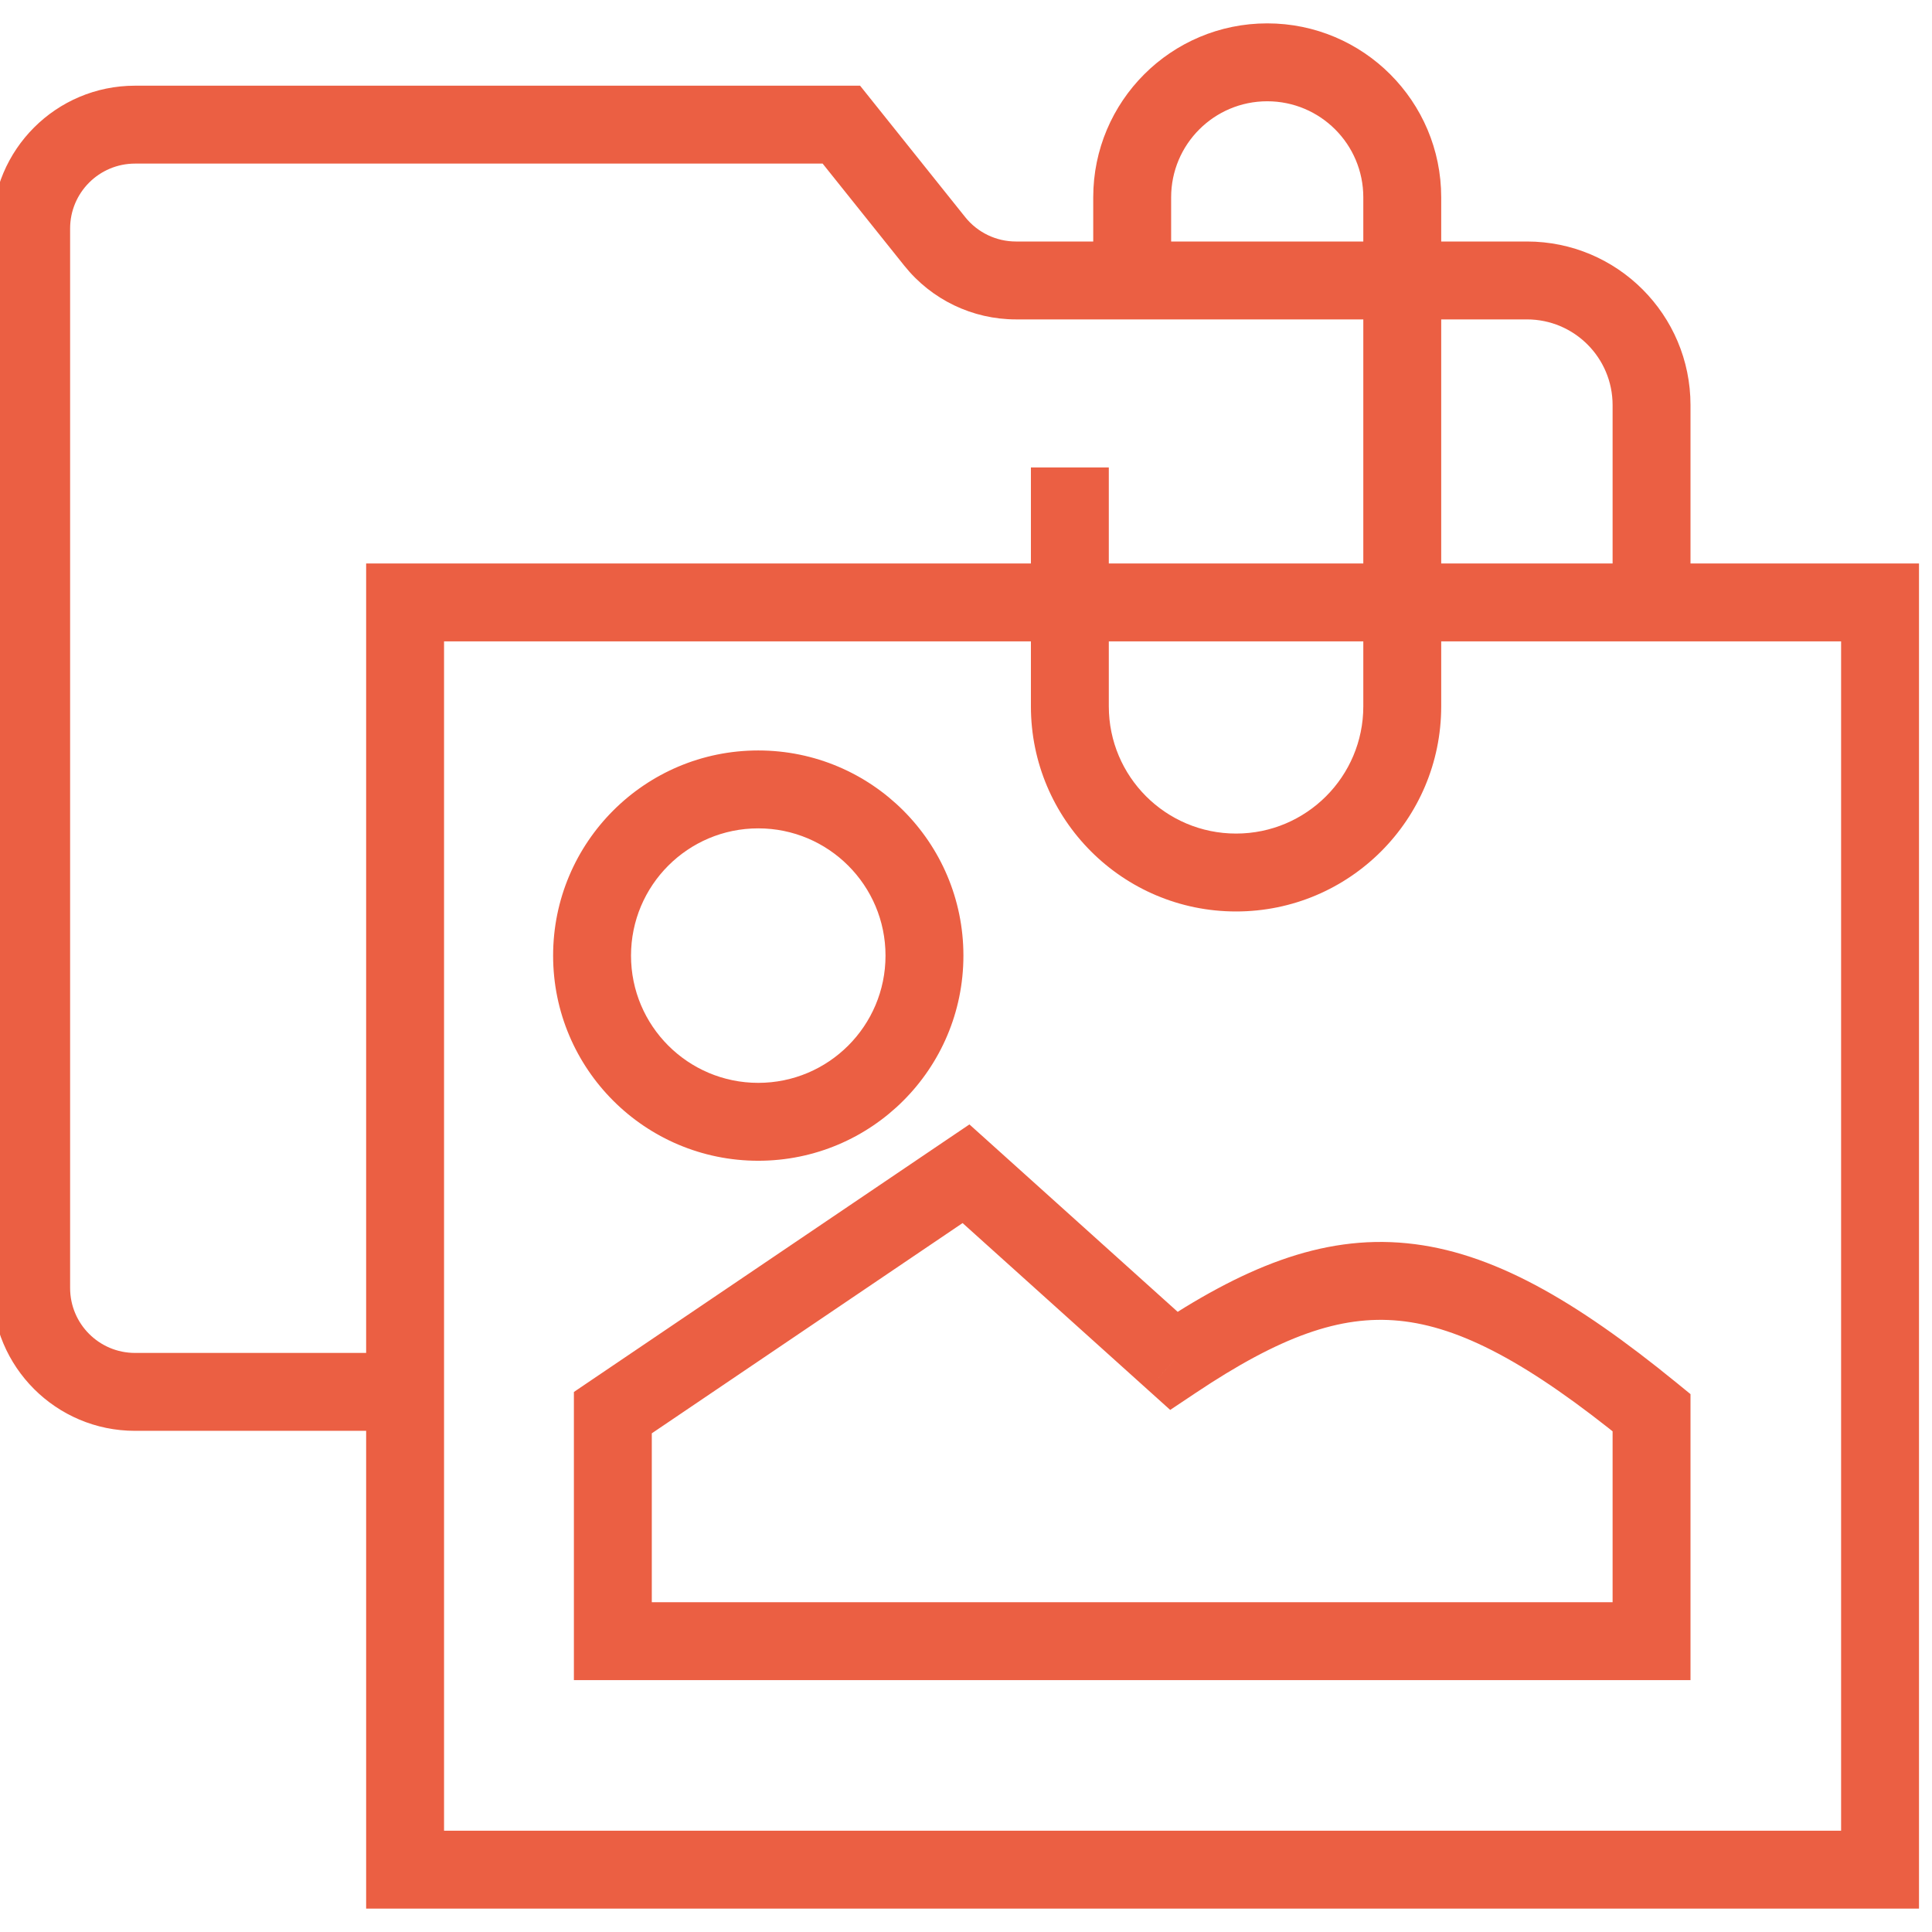 <svg width="62" height="62" viewBox="0 0 62 62" fill="none" xmlns="http://www.w3.org/2000/svg">
<path d="M13 19.333V18.083H11.75V19.333H13ZM60.333 19.333H61.583V18.083H60.333V19.333ZM60.333 60V61.25H61.583V60H60.333ZM13 60H11.75V61.25H13V60ZM27 4L27.976 3.219L27.601 2.75H27V4ZM29.999 7.749L30.975 6.968V6.968L29.999 7.749ZM53 45.333H54.25V44.739L53.79 44.364L53 45.333ZM53 52.667V53.917H54.25V52.667H53ZM19.667 52.667H18.417V53.917H19.667V52.667ZM19.667 45.333L18.966 44.298L18.417 44.67V45.333H19.667ZM31 37.667L31.836 36.737L31.11 36.084L30.3 36.631L31 37.667ZM37.667 43.667L36.831 44.596L37.553 45.246L38.362 44.706L37.667 43.667ZM13 20.583H60.333V18.083H13V20.583ZM59.083 19.333V60H61.583V19.333H59.083ZM60.333 58.75H13V61.25H60.333V58.75ZM14.25 60V19.333H11.75V60H14.25ZM2.25 41.333V7.333H-0.25V41.333H2.25ZM4.333 5.25H27V2.75H4.333V5.25ZM26.024 4.781L29.023 8.53L30.975 6.968L27.976 3.219L26.024 4.781ZM32.602 10.25H49V7.75H32.602V10.25ZM51.75 13V19.333H54.25V13H51.75ZM13 43.417H4.333V45.917H13V43.417ZM29.023 8.53C29.893 9.617 31.21 10.25 32.602 10.25V7.75C31.969 7.75 31.371 7.462 30.975 6.968L29.023 8.53ZM-0.25 41.333C-0.25 43.865 1.802 45.917 4.333 45.917V43.417C3.183 43.417 2.25 42.484 2.25 41.333H-0.25ZM49 10.25C50.519 10.25 51.75 11.481 51.75 13H54.25C54.25 10.101 51.9 7.75 49 7.75V10.25ZM2.25 7.333C2.25 6.183 3.183 5.25 4.333 5.25V2.75C1.802 2.75 -0.25 4.802 -0.25 7.333H2.25ZM28.417 30.667C28.417 32.922 26.588 34.75 24.333 34.75V37.25C27.969 37.25 30.917 34.303 30.917 30.667H28.417ZM24.333 34.75C22.078 34.75 20.25 32.922 20.25 30.667H17.75C17.75 34.303 20.698 37.25 24.333 37.25V34.75ZM20.25 30.667C20.25 28.412 22.078 26.583 24.333 26.583V24.083C20.698 24.083 17.75 27.031 17.75 30.667H20.25ZM24.333 26.583C26.588 26.583 28.417 28.412 28.417 30.667H30.917C30.917 27.031 27.969 24.083 24.333 24.083V26.583ZM37.583 9.333V6.333H35.083V9.333H37.583ZM40.667 3.25C42.37 3.25 43.75 4.63 43.75 6.333H46.25C46.25 3.25 43.75 0.75 40.667 0.75V3.25ZM40.667 0.75C37.583 0.75 35.083 3.25 35.083 6.333H37.583C37.583 4.63 38.964 3.25 40.667 3.25V0.75ZM33.083 15V22.667H35.583V15H33.083ZM39.667 29.25C43.303 29.25 46.25 26.302 46.25 22.667H43.75C43.75 24.922 41.922 26.75 39.667 26.75V29.25ZM39.667 26.75C37.411 26.75 35.583 24.922 35.583 22.667H33.083C33.083 26.302 36.031 29.25 39.667 29.25V26.75ZM51.75 45.333V52.667H54.25V45.333H51.75ZM53 51.417H19.667V53.917H53V51.417ZM20.917 52.667V45.333H18.417V52.667H20.917ZM20.367 46.369L31.7 38.702L30.3 36.631L18.966 44.298L20.367 46.369ZM30.164 38.596L36.831 44.596L38.503 42.737L31.836 36.737L30.164 38.596ZM38.362 44.706C41.077 42.89 43.006 42.197 44.906 42.385C46.854 42.579 49.046 43.724 52.21 46.302L53.79 44.364C50.552 41.726 47.873 40.168 45.153 39.898C42.383 39.622 39.847 40.705 36.972 42.628L38.362 44.706ZM43.75 6.333V22.667H46.25V6.333H43.75Z" fill="#EB5F43"/>
</svg>
